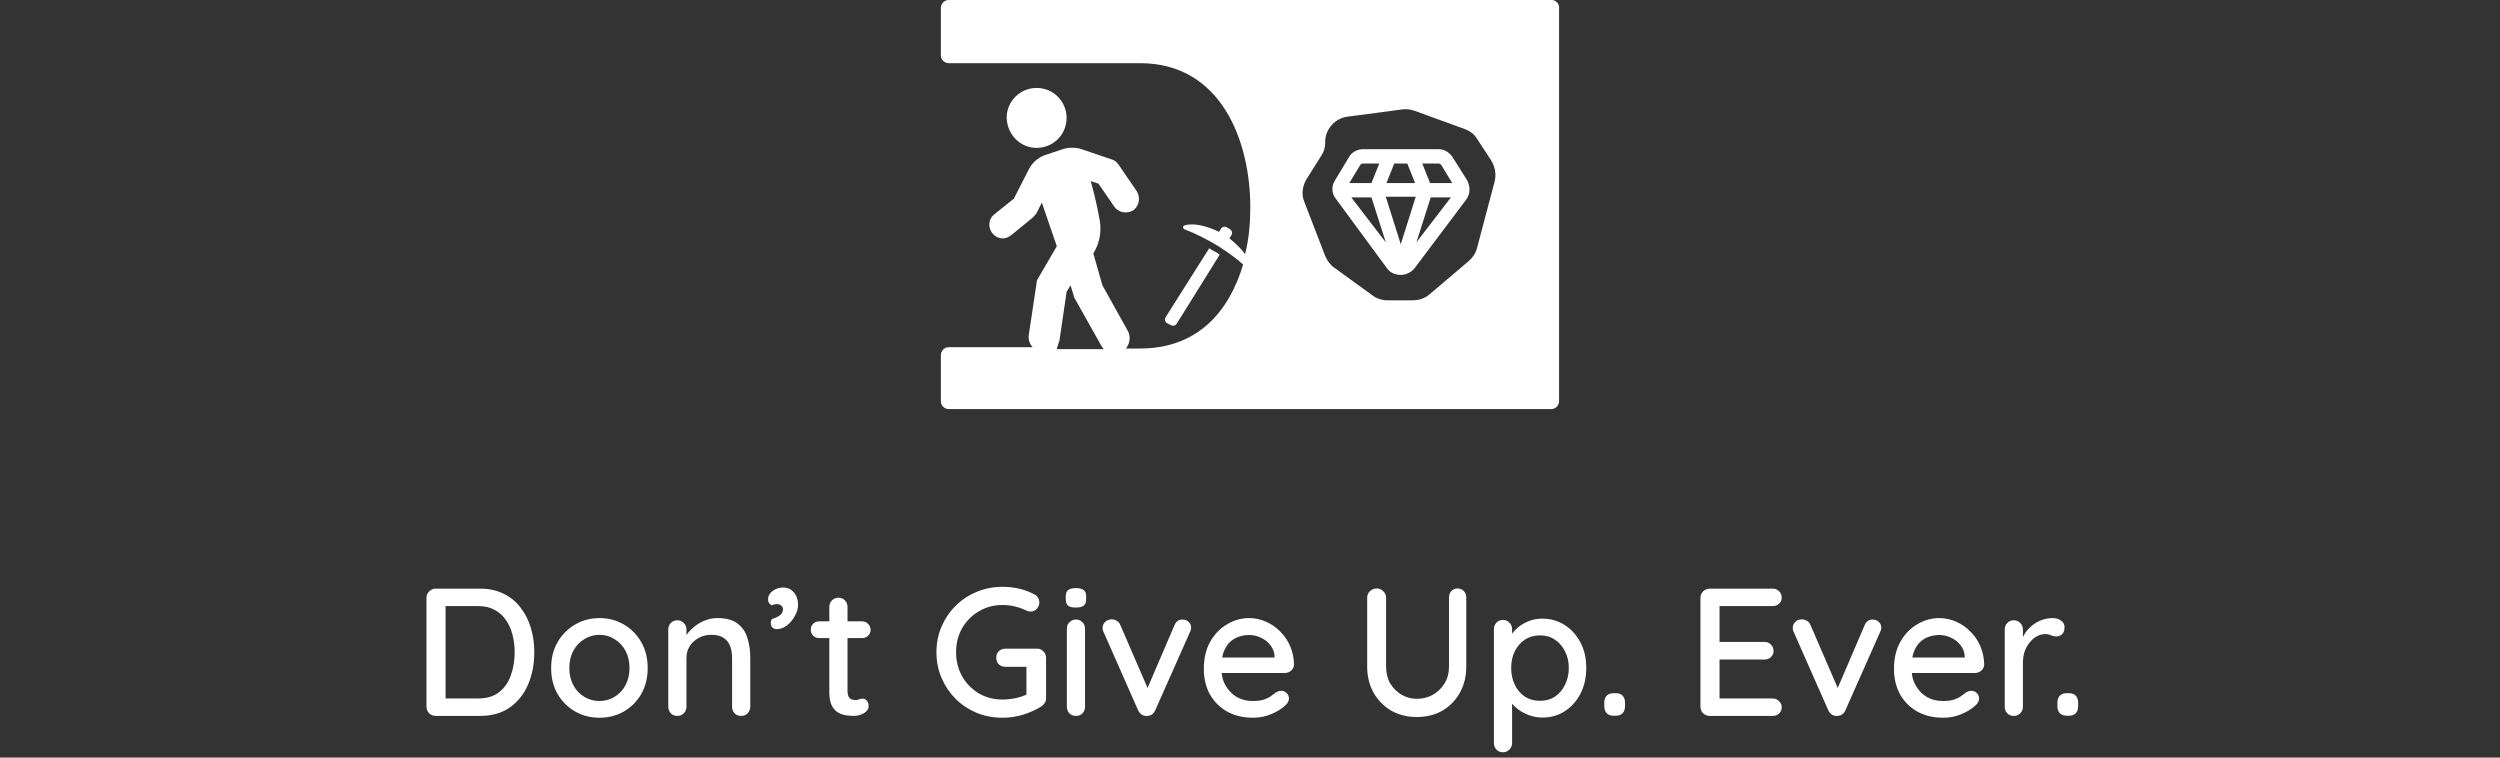 <svg width="660" height="200" viewBox="0 0 660 200" fill="none" xmlns="http://www.w3.org/2000/svg">
<rect x="0" y="0" width="660" height="200" fill="#333333" stroke="none"/>
<path d="M309.096 85.816C309.612 86.159 310.3 85.987 310.644 85.472L321.994 67.242C321.478 66.898 321.134 66.554 320.618 66.382C320.102 66.038 319.586 65.866 319.242 65.522L307.72 83.752C307.376 84.268 307.548 84.956 308.064 85.299L309.096 85.816Z" fill="white"/>
<path d="M409.701 0H250.452C249.249 0 248.389 1.032 248.389 2.064V14.618C248.389 15.822 249.421 16.681 250.452 16.681H301.013C322.338 16.681 330.077 37.147 330.077 54.688C330.077 58.815 329.733 63.115 328.701 67.07C327.669 65.694 326.293 64.319 324.573 62.943L325.089 62.083C325.433 61.567 325.261 60.879 324.745 60.535L323.885 60.019C323.37 59.675 322.682 59.847 322.338 60.363L321.822 61.223C318.382 59.503 314.943 58.815 312.707 59.503C312.191 59.675 312.191 60.363 312.707 60.535C315.459 61.567 318.554 63.115 321.65 65.006C324.057 66.554 326.293 68.102 328.185 69.822C324.573 82.032 316.319 92.006 301.013 92.006H297.229C298.261 90.802 298.605 88.911 297.745 87.363L291.038 75.325L288.631 66.898C290.178 64.49 290.866 61.395 290.35 58.299C289.491 53.484 288.631 50.217 287.943 47.809L290.007 48.497L294.134 54.516C295.166 56.064 297.401 56.58 299.121 55.548C300.669 54.516 301.185 52.28 300.153 50.56L295.338 43.51C294.822 42.822 294.306 42.306 293.618 42.134L285.535 39.382C283.987 38.866 282.096 38.866 280.548 39.382L275.905 40.93C274.013 41.618 272.465 42.994 271.605 44.713L267.65 52.452L262.491 56.58C260.943 57.783 260.771 60.019 261.975 61.567C262.663 62.427 263.694 62.943 264.726 62.943C265.586 62.943 266.274 62.599 266.962 62.083L272.637 57.44C272.981 57.096 273.325 56.752 273.669 56.236L275.045 53.484L279 65.006L274.185 73.261C273.841 73.777 273.669 74.121 273.669 74.637L271.605 88.395C271.433 89.599 271.777 90.803 272.637 91.662H250.452C249.249 91.662 248.389 92.694 248.389 93.726V105.936C248.389 107.14 249.421 108 250.452 108H409.529C410.733 108 411.592 106.968 411.592 105.936V2.236C411.764 1.032 410.733 0 409.701 0ZM279.688 89.943L281.58 77.045L282.612 75.325L283.471 78.076C283.471 78.42 283.643 78.592 283.815 78.936L290.866 91.49C291.038 91.662 291.21 92.006 291.382 92.178H279C279.172 91.319 279.516 90.631 279.688 89.943ZM394.567 47.981L389.924 65.522C389.58 66.898 388.72 68.102 387.688 68.962L377.37 77.733C376.166 78.764 374.618 79.28 372.898 79.28H366.191C364.815 79.28 363.268 78.764 362.236 77.904L352.261 70.681C351.229 69.994 350.37 68.79 349.854 67.586L344.35 53.312C343.491 51.248 343.835 49.013 345.038 47.121L348.822 41.102C349.51 40.07 349.854 38.866 349.854 37.834V37.147C350.026 33.879 352.605 31.127 355.873 30.783L370.147 28.892C371.178 28.72 372.382 28.892 373.414 29.236L386.656 34.051C388.032 34.567 389.236 35.427 389.924 36.631L393.535 42.134C394.739 44.026 395.083 46.089 394.567 47.981Z" fill="white"/>
<path d="M383.561 41.618C382.701 40.242 381.325 39.382 379.777 39.382H359.828C358.281 39.382 356.733 40.242 356.045 41.618L352.433 47.637C351.402 49.184 351.574 51.248 352.777 52.624L366.191 70.853C367.051 72.057 368.427 72.573 369.803 72.573C371.179 72.573 372.554 71.885 373.414 70.853L387 52.796C388.204 51.248 388.204 49.356 387.344 47.637L383.561 41.618ZM368.083 43.165H371.523L373.586 48.325H366.019L368.083 43.165ZM359.14 43.509C359.312 43.337 359.484 43.165 359.828 43.165H364.128L362.064 48.325H356.217L359.14 43.509ZM356.733 52.108H362.064L365.847 63.974L356.733 52.108ZM369.803 64.49L365.847 51.936H373.758L369.803 64.49ZM373.93 63.974L377.714 52.108H383.045L373.93 63.974ZM377.542 48.325L375.478 43.165H379.777C380.121 43.165 380.293 43.337 380.465 43.509L383.389 48.325H377.542Z" fill="white"/>
<path d="M273.669 39.038C277.968 39.038 281.579 35.599 281.579 31.127C281.579 26.828 278.14 23.217 273.669 23.217C269.369 23.217 265.758 26.656 265.758 31.127C265.93 35.599 269.369 39.038 273.669 39.038Z" fill="white"/>
<path d="M126.751 155.4C129.087 155.4 131.151 155.848 132.943 156.744C134.735 157.608 136.223 158.824 137.407 160.392C138.623 161.928 139.535 163.72 140.143 165.768C140.751 167.784 141.055 169.928 141.055 172.2C141.055 175.304 140.511 178.136 139.423 180.696C138.335 183.224 136.735 185.24 134.623 186.744C132.511 188.248 129.887 189 126.751 189H115.039C114.367 189 113.791 188.776 113.311 188.328C112.831 187.848 112.591 187.256 112.591 186.552V157.848C112.591 157.144 112.831 156.568 113.311 156.12C113.791 155.64 114.367 155.4 115.039 155.4H126.751ZM126.271 184.392C128.543 184.392 130.383 183.832 131.791 182.712C133.199 181.592 134.223 180.12 134.863 178.296C135.535 176.44 135.871 174.408 135.871 172.2C135.871 170.568 135.679 169.032 135.295 167.592C134.943 166.12 134.367 164.824 133.567 163.704C132.799 162.552 131.807 161.656 130.591 161.016C129.407 160.344 127.967 160.008 126.271 160.008H117.199L117.631 159.576V184.872L117.343 184.392H126.271ZM170.99 176.376C170.99 178.936 170.43 181.208 169.31 183.192C168.19 185.144 166.67 186.68 164.75 187.8C162.83 188.92 160.67 189.48 158.27 189.48C155.87 189.48 153.71 188.92 151.79 187.8C149.87 186.68 148.334 185.144 147.182 183.192C146.062 181.208 145.502 178.936 145.502 176.376C145.502 173.784 146.062 171.512 147.182 169.56C148.334 167.576 149.87 166.024 151.79 164.904C153.71 163.752 155.87 163.176 158.27 163.176C160.67 163.176 162.83 163.752 164.75 164.904C166.67 166.024 168.19 167.576 169.31 169.56C170.43 171.512 170.99 173.784 170.99 176.376ZM166.19 176.376C166.19 174.616 165.838 173.096 165.134 171.816C164.43 170.504 163.47 169.48 162.254 168.744C161.07 167.976 159.742 167.592 158.27 167.592C156.798 167.592 155.454 167.976 154.238 168.744C153.022 169.48 152.062 170.504 151.358 171.816C150.654 173.096 150.302 174.616 150.302 176.376C150.302 178.072 150.654 179.576 151.358 180.888C152.062 182.2 153.022 183.224 154.238 183.96C155.454 184.696 156.798 185.064 158.27 185.064C159.742 185.064 161.07 184.696 162.254 183.96C163.47 183.224 164.43 182.2 165.134 180.888C165.838 179.576 166.19 178.072 166.19 176.376ZM189.431 163.176C191.703 163.176 193.463 163.656 194.711 164.616C195.959 165.544 196.823 166.808 197.302 168.408C197.815 169.976 198.071 171.736 198.071 173.688V186.552C198.071 187.256 197.831 187.848 197.351 188.328C196.903 188.776 196.343 189 195.671 189C194.967 189 194.391 188.776 193.943 188.328C193.495 187.848 193.271 187.256 193.271 186.552V173.736C193.271 172.584 193.111 171.56 192.791 170.664C192.471 169.736 191.911 169 191.111 168.456C190.343 167.88 189.255 167.592 187.847 167.592C186.535 167.592 185.383 167.88 184.391 168.456C183.399 169 182.615 169.736 182.039 170.664C181.495 171.56 181.223 172.584 181.223 173.736V186.552C181.223 187.256 180.983 187.848 180.503 188.328C180.055 188.776 179.495 189 178.823 189C178.119 189 177.543 188.776 177.095 188.328C176.647 187.848 176.423 187.256 176.423 186.552V166.2C176.423 165.496 176.647 164.92 177.095 164.472C177.543 163.992 178.119 163.752 178.823 163.752C179.495 163.752 180.055 163.992 180.503 164.472C180.983 164.92 181.223 165.496 181.223 166.2V168.888L180.359 169.368C180.583 168.664 180.967 167.96 181.511 167.256C182.087 166.52 182.775 165.848 183.575 165.24C184.375 164.6 185.271 164.104 186.263 163.752C187.255 163.368 188.311 163.176 189.431 163.176ZM210.687 159.672C210.687 160.664 210.399 161.656 209.823 162.648C209.279 163.64 208.575 164.472 207.711 165.144C206.847 165.784 205.935 166.104 204.975 166.104C204.655 166.104 204.319 165.976 203.967 165.72C203.647 165.464 203.487 165.032 203.487 164.424C203.487 163.784 203.679 163.416 204.063 163.32C204.479 163.192 204.879 163.032 205.263 162.84C205.711 162.616 206.063 162.344 206.319 162.024C206.575 161.672 206.703 161.256 206.703 160.776C206.703 160.424 206.543 160.12 206.223 159.864C205.935 159.608 205.551 159.48 205.071 159.48C204.879 159.48 204.655 159.512 204.399 159.576C204.143 159.608 203.935 159.688 203.775 159.816C203.487 159.656 203.247 159.464 203.055 159.24C202.863 159.016 202.767 158.68 202.767 158.232C202.767 157.368 203.167 156.632 203.967 156.024C204.767 155.416 205.679 155.112 206.703 155.112C207.919 155.112 208.879 155.544 209.583 156.408C210.319 157.24 210.687 158.328 210.687 159.672ZM216.305 164.04H227.585C228.225 164.04 228.753 164.264 229.169 164.712C229.617 165.128 229.841 165.656 229.841 166.296C229.841 166.904 229.617 167.416 229.169 167.832C228.753 168.248 228.225 168.456 227.585 168.456H216.305C215.665 168.456 215.121 168.248 214.673 167.832C214.257 167.384 214.049 166.856 214.049 166.248C214.049 165.608 214.257 165.08 214.673 164.664C215.121 164.248 215.665 164.04 216.305 164.04ZM221.345 157.8C222.049 157.8 222.625 158.04 223.073 158.52C223.521 158.968 223.745 159.544 223.745 160.248V182.52C223.745 183.096 223.841 183.56 224.033 183.912C224.225 184.264 224.481 184.504 224.801 184.632C225.153 184.76 225.505 184.824 225.857 184.824C226.209 184.824 226.513 184.76 226.769 184.632C227.057 184.504 227.393 184.44 227.777 184.44C228.161 184.44 228.513 184.616 228.833 184.968C229.153 185.32 229.313 185.8 229.313 186.408C229.313 187.176 228.897 187.8 228.065 188.28C227.233 188.76 226.337 189 225.377 189C224.833 189 224.193 188.952 223.457 188.856C222.721 188.76 222.001 188.52 221.297 188.136C220.625 187.752 220.065 187.144 219.617 186.312C219.169 185.448 218.945 184.248 218.945 182.712V160.248C218.945 159.544 219.169 158.968 219.617 158.52C220.097 158.04 220.673 157.8 221.345 157.8ZM264.644 189.48C262.212 189.48 259.94 189.048 257.828 188.184C255.716 187.288 253.86 186.056 252.26 184.488C250.692 182.888 249.46 181.048 248.564 178.968C247.668 176.888 247.22 174.632 247.22 172.2C247.22 169.768 247.668 167.512 248.564 165.432C249.46 163.352 250.692 161.528 252.26 159.96C253.86 158.36 255.716 157.128 257.828 156.264C259.94 155.368 262.212 154.92 264.644 154.92C266.212 154.92 267.732 155.096 269.204 155.448C270.676 155.8 272.004 156.312 273.188 156.984C273.604 157.208 273.908 157.512 274.1 157.896C274.292 158.248 274.388 158.6 274.388 158.952C274.388 159.624 274.164 160.216 273.716 160.728C273.3 161.208 272.772 161.448 272.132 161.448C271.908 161.448 271.668 161.416 271.412 161.352C271.188 161.288 270.98 161.208 270.788 161.112C269.892 160.664 268.932 160.328 267.908 160.104C266.884 159.848 265.796 159.72 264.644 159.72C262.34 159.72 260.26 160.28 258.404 161.4C256.548 162.488 255.076 163.976 253.988 165.864C252.932 167.752 252.404 169.864 252.404 172.2C252.404 174.504 252.932 176.616 253.988 178.536C255.076 180.424 256.548 181.928 258.404 183.048C260.26 184.136 262.34 184.68 264.644 184.68C265.764 184.68 266.948 184.552 268.196 184.296C269.444 184.008 270.5 183.64 271.364 183.192L270.98 184.488V175.368L271.748 176.04H265.46C264.756 176.04 264.164 175.816 263.684 175.368C263.236 174.92 263.012 174.344 263.012 173.64C263.012 172.936 263.236 172.36 263.684 171.912C264.164 171.464 264.756 171.24 265.46 171.24H273.764C274.436 171.24 274.996 171.48 275.444 171.96C275.924 172.408 276.164 172.984 276.164 173.688V184.344C276.164 184.856 276.036 185.288 275.78 185.64C275.524 185.992 275.236 186.28 274.916 186.504C273.476 187.4 271.876 188.12 270.116 188.664C268.388 189.208 266.564 189.48 264.644 189.48ZM286.45 186.552C286.45 187.256 286.226 187.848 285.778 188.328C285.33 188.776 284.754 189 284.05 189C283.378 189 282.802 188.776 282.322 188.328C281.874 187.848 281.65 187.256 281.65 186.552V166.008C281.65 165.304 281.874 164.728 282.322 164.28C282.802 163.8 283.378 163.56 284.05 163.56C284.754 163.56 285.33 163.8 285.778 164.28C286.226 164.728 286.45 165.304 286.45 166.008V186.552ZM284.002 160.392C283.074 160.392 282.402 160.232 281.986 159.912C281.57 159.56 281.362 158.984 281.362 158.184V157.416C281.362 156.616 281.586 156.056 282.034 155.736C282.482 155.416 283.154 155.256 284.05 155.256C285.01 155.256 285.698 155.432 286.114 155.784C286.53 156.104 286.738 156.648 286.738 157.416V158.184C286.738 159.016 286.514 159.592 286.066 159.912C285.65 160.232 284.962 160.392 284.002 160.392ZM293.483 163.512C293.963 163.512 294.411 163.64 294.827 163.896C295.275 164.152 295.595 164.536 295.787 165.048L303.323 182.472L302.411 182.904L310.043 165.096C310.491 164.04 311.211 163.528 312.203 163.56C312.843 163.56 313.371 163.768 313.787 164.184C314.235 164.568 314.459 165.08 314.459 165.72C314.459 165.912 314.427 166.12 314.363 166.344C314.299 166.536 314.219 166.728 314.123 166.92L305.003 187.464C304.587 188.424 303.899 188.936 302.939 189C302.459 189.064 301.979 188.968 301.499 188.712C301.051 188.424 300.699 188.008 300.443 187.464L291.371 166.92C291.307 166.792 291.243 166.632 291.179 166.44C291.115 166.216 291.083 165.96 291.083 165.672C291.083 165.192 291.291 164.712 291.707 164.232C292.155 163.752 292.747 163.512 293.483 163.512ZM330.87 189.48C328.214 189.48 325.91 188.936 323.958 187.848C322.006 186.728 320.486 185.208 319.398 183.288C318.342 181.336 317.814 179.112 317.814 176.616C317.814 173.8 318.374 171.4 319.494 169.416C320.646 167.4 322.134 165.864 323.958 164.808C325.782 163.72 327.718 163.176 329.766 163.176C331.334 163.176 332.822 163.496 334.23 164.136C335.638 164.744 336.886 165.608 337.974 166.728C339.094 167.816 339.974 169.112 340.614 170.616C341.254 172.088 341.59 173.704 341.622 175.464C341.59 176.104 341.334 176.632 340.854 177.048C340.374 177.464 339.814 177.672 339.174 177.672H320.502L319.35 173.592H337.398L336.486 174.456V173.256C336.422 172.136 336.054 171.16 335.382 170.328C334.71 169.464 333.878 168.808 332.886 168.36C331.894 167.88 330.854 167.64 329.766 167.64C328.806 167.64 327.878 167.8 326.982 168.12C326.118 168.408 325.334 168.888 324.63 169.56C323.958 170.232 323.414 171.128 322.998 172.248C322.614 173.336 322.422 174.696 322.422 176.328C322.422 178.088 322.79 179.624 323.526 180.936C324.262 182.248 325.254 183.272 326.502 184.008C327.75 184.712 329.126 185.064 330.63 185.064C331.814 185.064 332.79 184.952 333.558 184.728C334.326 184.472 334.966 184.168 335.478 183.816C335.99 183.464 336.438 183.128 336.822 182.808C337.302 182.52 337.782 182.376 338.262 182.376C338.838 182.376 339.318 182.584 339.702 183C340.086 183.384 340.278 183.848 340.278 184.392C340.278 185.096 339.926 185.736 339.222 186.312C338.358 187.144 337.158 187.88 335.622 188.52C334.118 189.16 332.534 189.48 330.87 189.48ZM384.791 155.352C385.495 155.352 386.055 155.592 386.471 156.072C386.887 156.52 387.095 157.096 387.095 157.8V175.992C387.095 178.552 386.535 180.84 385.415 182.856C384.295 184.872 382.759 186.456 380.807 187.608C378.855 188.728 376.599 189.288 374.039 189.288C371.511 189.288 369.255 188.728 367.271 187.608C365.319 186.456 363.767 184.872 362.615 182.856C361.495 180.84 360.935 178.552 360.935 175.992V157.8C360.935 157.096 361.175 156.52 361.655 156.072C362.135 155.592 362.759 155.352 363.527 155.352C364.135 155.352 364.679 155.592 365.159 156.072C365.671 156.52 365.927 157.096 365.927 157.8V175.992C365.927 177.688 366.295 179.176 367.031 180.456C367.799 181.704 368.807 182.696 370.055 183.432C371.303 184.136 372.631 184.488 374.039 184.488C375.575 184.488 376.983 184.136 378.263 183.432C379.543 182.696 380.567 181.704 381.335 180.456C382.135 179.176 382.535 177.688 382.535 175.992V157.8C382.535 157.096 382.727 156.52 383.111 156.072C383.527 155.592 384.087 155.352 384.791 155.352ZM407.111 163.32C409.351 163.32 411.335 163.88 413.063 165C414.823 166.12 416.215 167.656 417.239 169.608C418.263 171.528 418.775 173.768 418.775 176.328C418.775 178.888 418.263 181.16 417.239 183.144C416.215 185.096 414.839 186.632 413.111 187.752C411.383 188.872 409.431 189.432 407.255 189.432C406.039 189.432 404.887 189.24 403.799 188.856C402.711 188.472 401.751 187.976 400.919 187.368C400.087 186.728 399.399 186.056 398.855 185.352C398.343 184.648 398.023 183.992 397.895 183.384L399.191 182.76V196.152C399.191 196.856 398.951 197.432 398.471 197.88C398.023 198.36 397.463 198.6 396.791 198.6C396.087 198.6 395.511 198.36 395.063 197.88C394.615 197.432 394.391 196.856 394.391 196.152V166.104C394.391 165.432 394.615 164.856 395.063 164.376C395.511 163.896 396.087 163.656 396.791 163.656C397.463 163.656 398.023 163.896 398.471 164.376C398.951 164.856 399.191 165.432 399.191 166.104V169.416L398.423 168.984C398.519 168.376 398.823 167.752 399.335 167.112C399.847 166.44 400.487 165.816 401.255 165.24C402.055 164.664 402.951 164.2 403.943 163.848C404.967 163.496 406.023 163.32 407.111 163.32ZM406.583 167.736C405.047 167.736 403.703 168.12 402.551 168.888C401.431 169.624 400.551 170.632 399.911 171.912C399.271 173.192 398.951 174.664 398.951 176.328C398.951 177.96 399.271 179.448 399.911 180.792C400.551 182.104 401.431 183.144 402.551 183.912C403.703 184.648 405.047 185.016 406.583 185.016C408.087 185.016 409.399 184.648 410.519 183.912C411.639 183.144 412.519 182.104 413.159 180.792C413.831 179.448 414.167 177.96 414.167 176.328C414.167 174.696 413.831 173.24 413.159 171.96C412.519 170.648 411.639 169.624 410.519 168.888C409.399 168.12 408.087 167.736 406.583 167.736ZM426.028 188.952C425.228 188.952 424.604 188.728 424.156 188.28C423.74 187.832 423.532 187.208 423.532 186.408V185.544C423.532 184.744 423.74 184.12 424.156 183.672C424.604 183.224 425.228 183 426.028 183H426.556C427.356 183 427.964 183.224 428.38 183.672C428.796 184.12 429.004 184.744 429.004 185.544V186.408C429.004 187.208 428.796 187.832 428.38 188.28C427.964 188.728 427.356 188.952 426.556 188.952H426.028ZM451.367 155.4H467.975C468.647 155.4 469.207 155.624 469.655 156.072C470.135 156.52 470.375 157.08 470.375 157.752C470.375 158.424 470.135 158.968 469.655 159.384C469.207 159.8 468.647 160.008 467.975 160.008H453.479L453.959 159.192V169.944L453.527 169.464H465.815C466.487 169.464 467.047 169.688 467.495 170.136C467.975 170.584 468.215 171.16 468.215 171.864C468.215 172.536 467.975 173.08 467.495 173.496C467.047 173.912 466.487 174.12 465.815 174.12H453.623L453.959 173.688V184.776L453.623 184.392H467.975C468.647 184.392 469.207 184.632 469.655 185.112C470.135 185.56 470.375 186.088 470.375 186.696C470.375 187.368 470.135 187.928 469.655 188.376C469.207 188.792 468.647 189 467.975 189H451.367C450.695 189 450.119 188.776 449.639 188.328C449.159 187.848 448.919 187.256 448.919 186.552V157.848C448.919 157.144 449.159 156.568 449.639 156.12C450.119 155.64 450.695 155.4 451.367 155.4ZM475.686 163.512C476.166 163.512 476.614 163.64 477.03 163.896C477.478 164.152 477.798 164.536 477.99 165.048L485.526 182.472L484.614 182.904L492.246 165.096C492.694 164.04 493.414 163.528 494.406 163.56C495.046 163.56 495.574 163.768 495.99 164.184C496.438 164.568 496.662 165.08 496.662 165.72C496.662 165.912 496.63 166.12 496.566 166.344C496.502 166.536 496.422 166.728 496.326 166.92L487.206 187.464C486.79 188.424 486.102 188.936 485.142 189C484.662 189.064 484.182 188.968 483.702 188.712C483.254 188.424 482.902 188.008 482.646 187.464L473.574 166.92C473.51 166.792 473.446 166.632 473.382 166.44C473.318 166.216 473.286 165.96 473.286 165.672C473.286 165.192 473.494 164.712 473.91 164.232C474.358 163.752 474.95 163.512 475.686 163.512ZM513.073 189.48C510.417 189.48 508.113 188.936 506.161 187.848C504.209 186.728 502.689 185.208 501.601 183.288C500.545 181.336 500.017 179.112 500.017 176.616C500.017 173.8 500.577 171.4 501.697 169.416C502.849 167.4 504.337 165.864 506.161 164.808C507.985 163.72 509.921 163.176 511.969 163.176C513.537 163.176 515.025 163.496 516.433 164.136C517.841 164.744 519.089 165.608 520.177 166.728C521.297 167.816 522.177 169.112 522.817 170.616C523.457 172.088 523.793 173.704 523.825 175.464C523.793 176.104 523.537 176.632 523.057 177.048C522.577 177.464 522.017 177.672 521.377 177.672H502.705L501.553 173.592H519.601L518.689 174.456V173.256C518.625 172.136 518.257 171.16 517.585 170.328C516.913 169.464 516.081 168.808 515.089 168.36C514.097 167.88 513.057 167.64 511.969 167.64C511.009 167.64 510.081 167.8 509.185 168.12C508.321 168.408 507.537 168.888 506.833 169.56C506.161 170.232 505.617 171.128 505.201 172.248C504.817 173.336 504.625 174.696 504.625 176.328C504.625 178.088 504.993 179.624 505.729 180.936C506.465 182.248 507.457 183.272 508.705 184.008C509.953 184.712 511.329 185.064 512.833 185.064C514.017 185.064 514.993 184.952 515.761 184.728C516.529 184.472 517.169 184.168 517.681 183.816C518.193 183.464 518.641 183.128 519.025 182.808C519.505 182.52 519.985 182.376 520.465 182.376C521.041 182.376 521.521 182.584 521.905 183C522.289 183.384 522.481 183.848 522.481 184.392C522.481 185.096 522.129 185.736 521.425 186.312C520.561 187.144 519.361 187.88 517.825 188.52C516.321 189.16 514.737 189.48 513.073 189.48ZM531.651 189C530.947 189 530.371 188.776 529.923 188.328C529.475 187.848 529.251 187.256 529.251 186.552V166.2C529.251 165.496 529.475 164.92 529.923 164.472C530.371 163.992 530.947 163.752 531.651 163.752C532.323 163.752 532.883 163.992 533.331 164.472C533.811 164.92 534.051 165.496 534.051 166.2V171.576L533.571 169.512C533.827 168.616 534.211 167.784 534.723 167.016C535.267 166.248 535.907 165.576 536.643 165C537.379 164.424 538.195 163.976 539.091 163.656C540.019 163.336 540.979 163.176 541.971 163.176C542.803 163.176 543.523 163.4 544.131 163.848C544.739 164.296 545.043 164.856 545.043 165.528C545.043 166.392 544.819 167.032 544.371 167.448C543.923 167.832 543.427 168.024 542.883 168.024C542.403 168.024 541.939 167.928 541.491 167.736C541.043 167.512 540.515 167.4 539.907 167.4C539.235 167.4 538.547 167.576 537.843 167.928C537.139 168.28 536.499 168.808 535.923 169.512C535.347 170.184 534.883 170.984 534.531 171.912C534.211 172.84 534.051 173.88 534.051 175.032V186.552C534.051 187.256 533.811 187.848 533.331 188.328C532.883 188.776 532.323 189 531.651 189ZM545.653 188.952C544.853 188.952 544.229 188.728 543.781 188.28C543.365 187.832 543.157 187.208 543.157 186.408V185.544C543.157 184.744 543.365 184.12 543.781 183.672C544.229 183.224 544.853 183 545.653 183H546.181C546.981 183 547.589 183.224 548.005 183.672C548.421 184.12 548.629 184.744 548.629 185.544V186.408C548.629 187.208 548.421 187.832 548.005 188.28C547.589 188.728 546.981 188.952 546.181 188.952H545.653Z" fill="white"/>
</svg>
